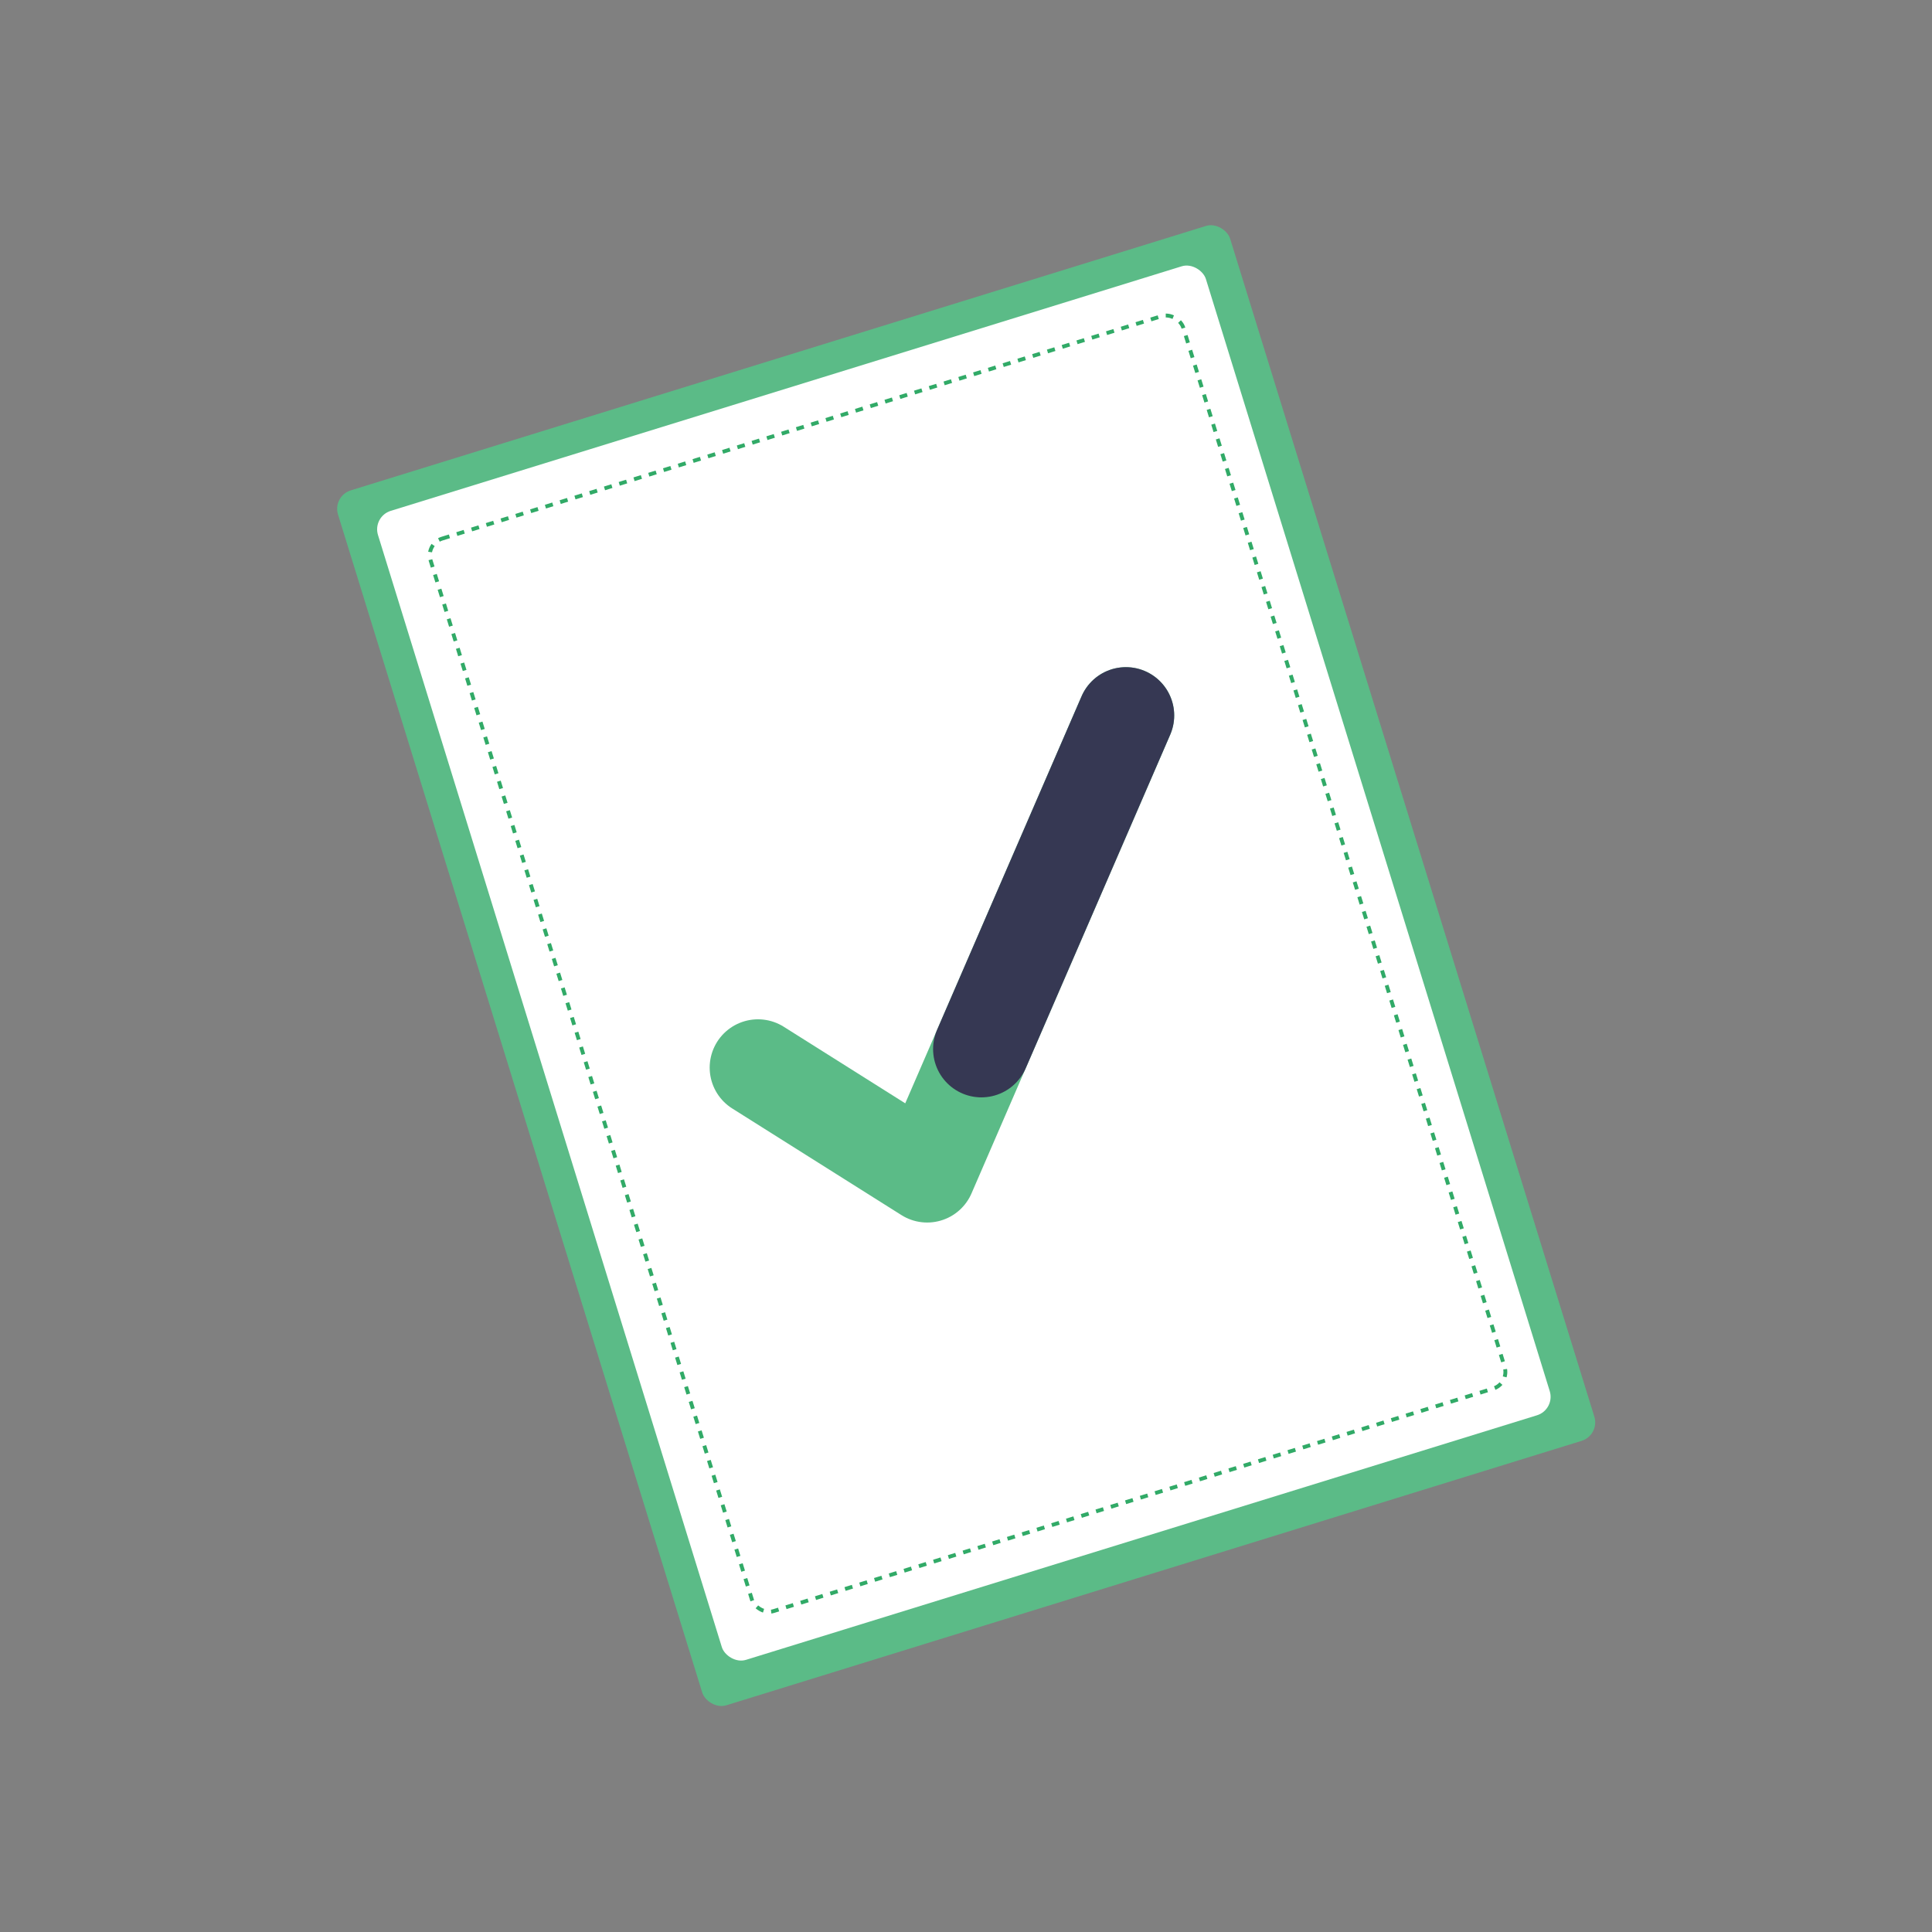 <svg width="1000" height="1000" viewBox="0 0 1000 1000" fill="none" xmlns="http://www.w3.org/2000/svg">
<rect x="0" y="0" width="1000" height="1000" fill="#808080" stroke="none"/>
<rect x="172" y="256.769" width="483.325" height="658.202" rx="10" transform="rotate(-17.181 172 256.769)" fill="#5BBB87"/>
<rect x="192.693" y="267.371" width="448.538" height="622.495" rx="10" transform="rotate(-17.181 192.693 267.371)" fill="white"/>
<rect x="220.214" y="281.447" width="407.79" height="581.028" rx="9" transform="rotate(-17.181 220.214 281.447)" fill="white" stroke="#31AA67" stroke-width="2" stroke-dasharray="4 4"/>
<path d="M582.762 370.318L479.903 607.777L392.329 552.591" stroke="#5BBB87" stroke-width="50" stroke-linecap="round" stroke-linejoin="round"/>
<path d="M582.762 370.318L507.965 542.994" stroke="#363853" stroke-width="50" stroke-linecap="round" stroke-linejoin="round"/>
</svg>
